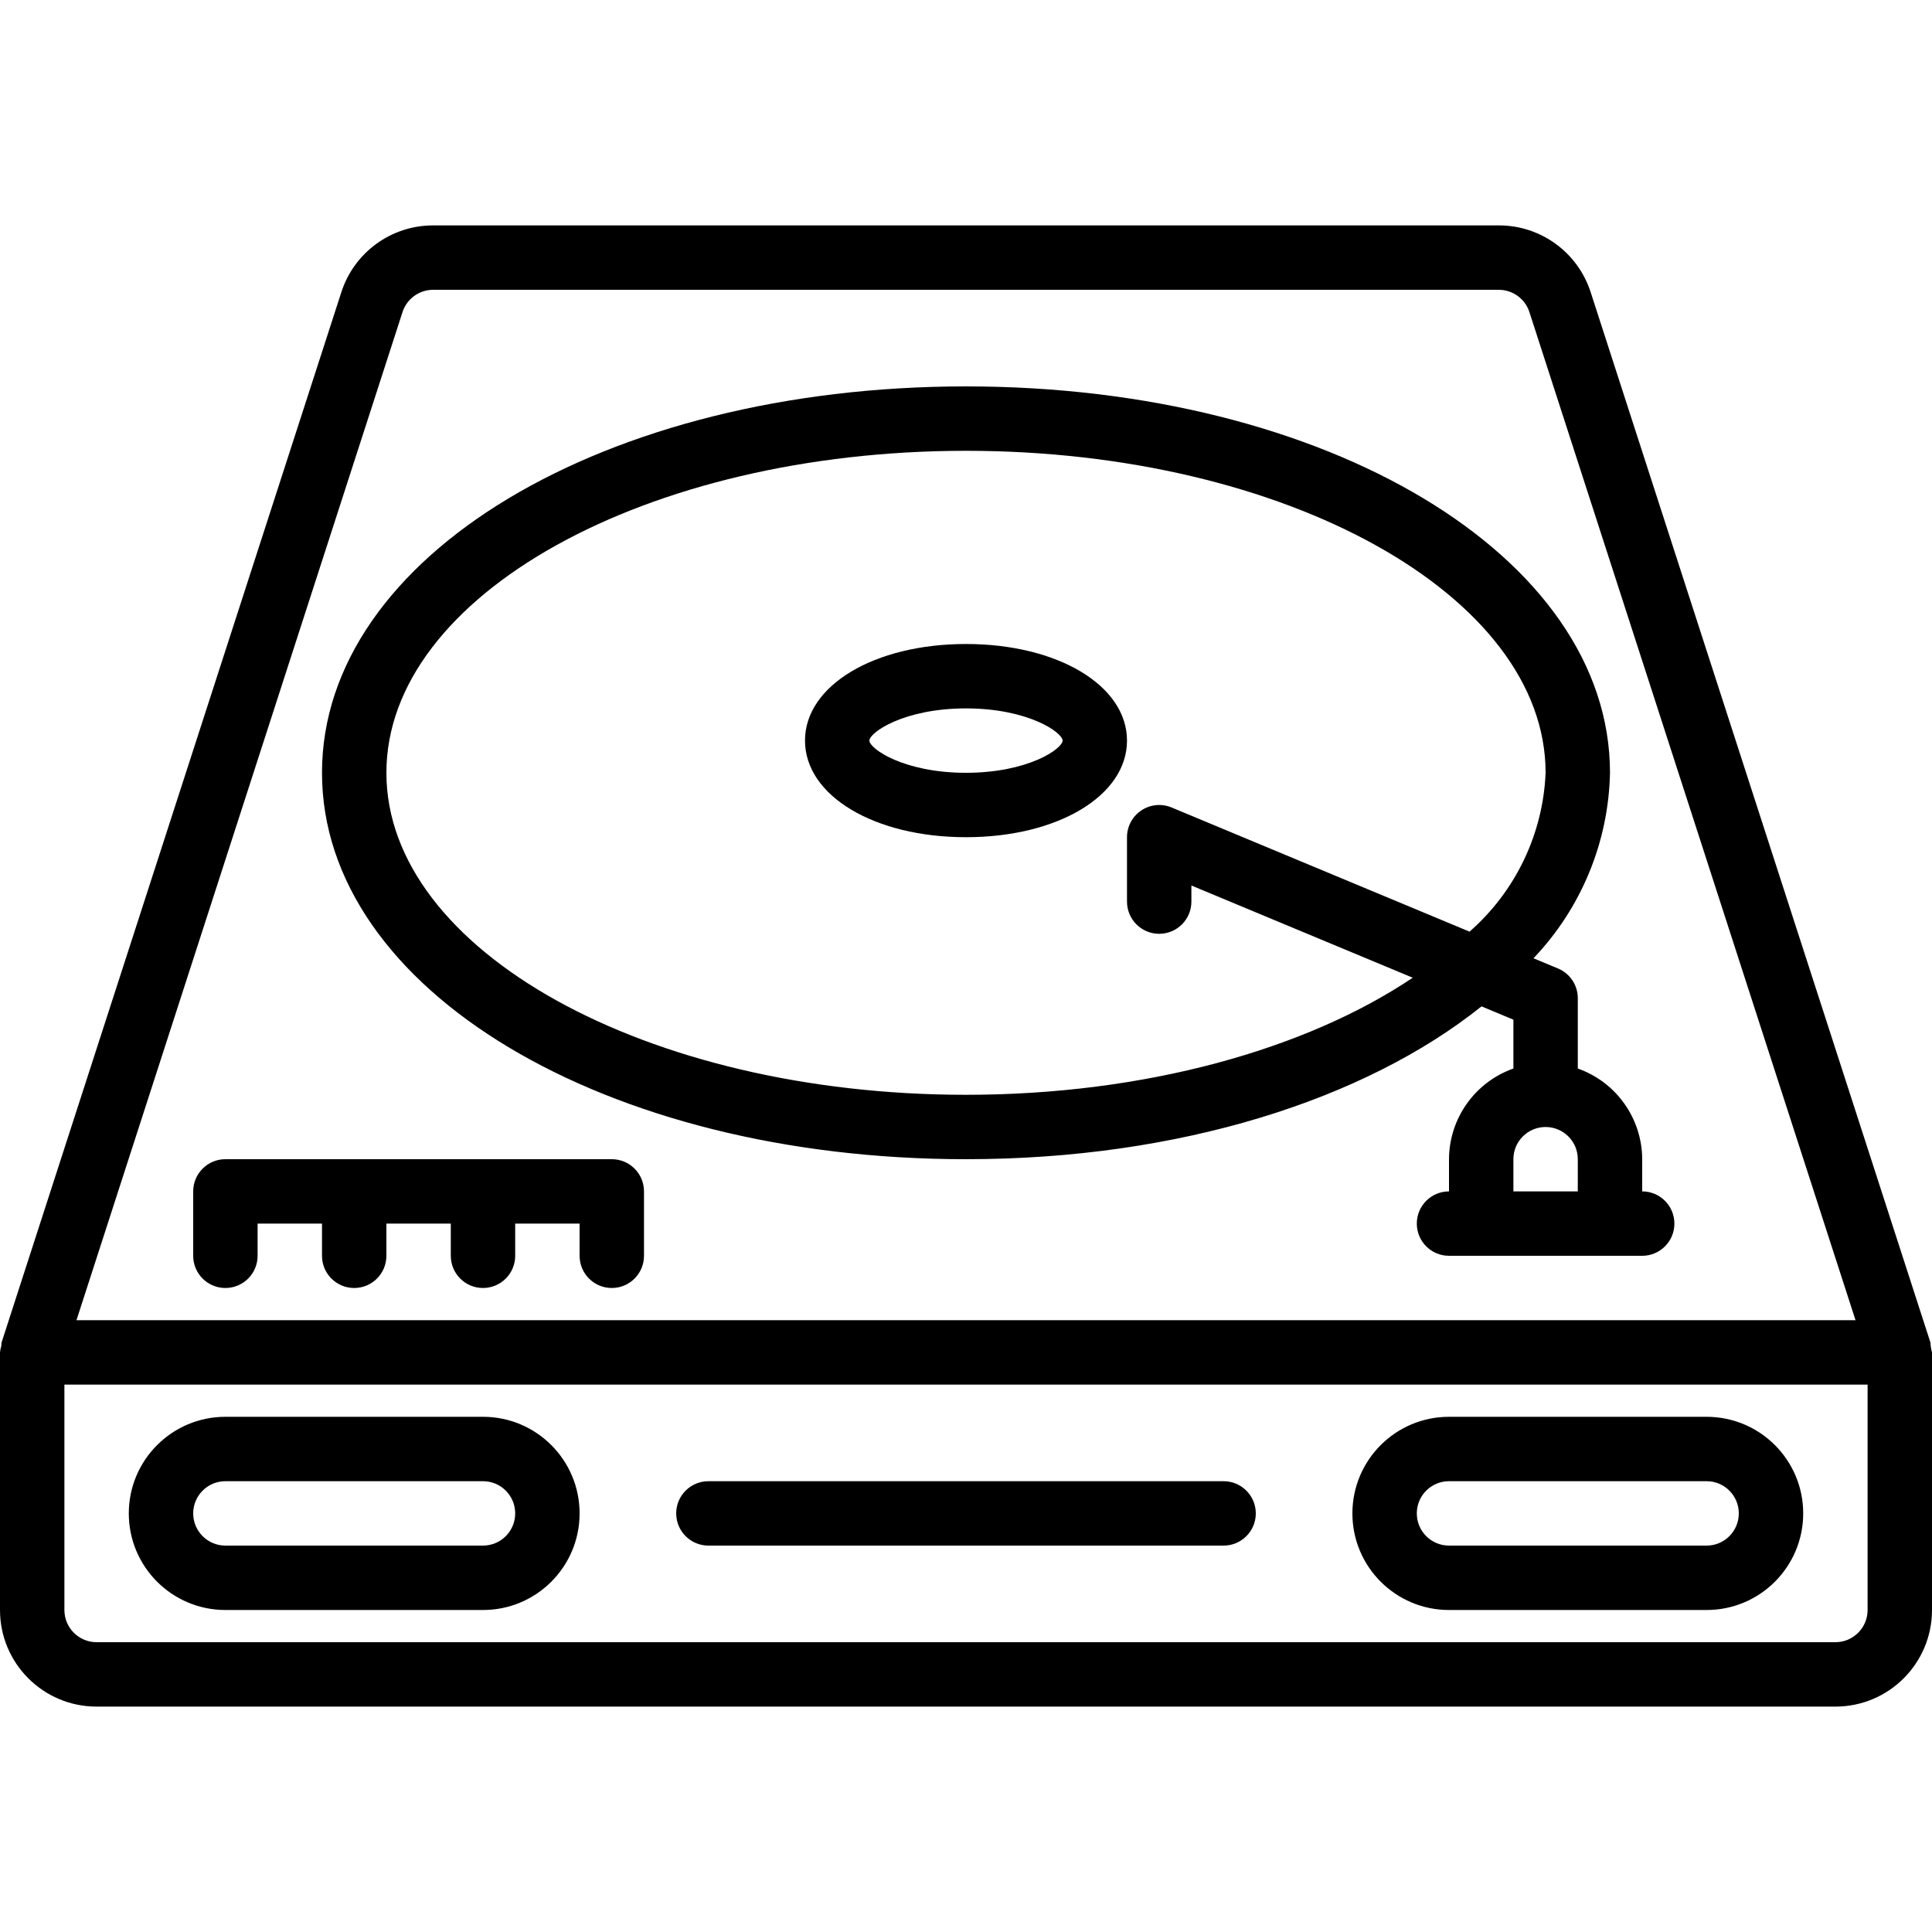 <?xml version="1.0" encoding="iso-8859-1"?>
<!-- Generator: Adobe Illustrator 19.0.0, SVG Export Plug-In . SVG Version: 6.00 Build 0)  -->
<svg version="1.1" id="Capa_1" xmlns="http://www.w3.org/2000/svg" xmlns:xlink="http://www.w3.org/1999/xlink" x="0px" y="0px"
	 viewBox="0 0 512 512" style="enable-background:new 0 0 512 512;" xml:space="preserve">
<g>
	<g>
		<g>
			<path d="M511.582,355.772L421.547,77.449c-3.401-10.577-13.252-17.74-24.363-17.715H114.816
				c-11.113-0.026-20.967,7.142-24.363,17.724L0.418,355.772c-0.043,0.306-0.069,0.613-0.077,0.922
				C0.167,357.249,0.053,357.821,0,358.4v68.267c0,14.138,11.461,25.6,25.6,25.6h460.8c14.138,0,25.6-11.461,25.6-25.6V358.4
				C511.762,357.542,511.622,356.661,511.582,355.772z M106.667,82.714c1.14-3.535,4.435-5.926,8.149-5.914h282.368
				c3.702-0.002,6.983,2.383,8.124,5.905l86.426,267.162H20.267L106.667,82.714z M494.933,426.667c0,4.713-3.82,8.533-8.533,8.533
				H25.6c-4.713,0-8.533-3.82-8.533-8.533v-59.733h477.867V426.667z"/>
			<path d="M256,170.667c-24.328,0-42.667,11.008-42.667,25.6s18.338,25.6,42.667,25.6c24.329,0,42.667-11.008,42.667-25.6
				S280.329,170.667,256,170.667z M256,204.8c-16.521,0-25.6-6.409-25.6-8.533s9.079-8.533,25.6-8.533
				c16.521,0,25.6,6.409,25.6,8.533S272.521,204.8,256,204.8z"/>
			<path d="M162.133,307.2h-102.4c-4.713,0-8.533,3.82-8.533,8.533V332.8c0,4.713,3.82,8.533,8.533,8.533s8.533-3.82,8.533-8.533
				v-8.533h17.067v8.533c0,4.713,3.821,8.533,8.533,8.533c4.713,0,8.533-3.82,8.533-8.533v-8.533h17.067v8.533
				c0,4.713,3.82,8.533,8.533,8.533s8.533-3.82,8.533-8.533v-8.533H153.6v8.533c0,4.713,3.82,8.533,8.533,8.533
				s8.533-3.82,8.533-8.533v-17.067C170.667,311.021,166.846,307.2,162.133,307.2z"/>
			<path d="M435.2,315.733V307.2c-0.045-10.81-6.875-20.427-17.067-24.03v-18.637c0-3.444-2.07-6.55-5.248-7.876l-6.494-2.705
				c12.665-13.274,19.898-30.81,20.275-49.152c0-57.421-74.965-102.4-170.667-102.4S85.333,147.379,85.333,204.8
				c0,57.421,74.965,102.4,170.667,102.4c56.568,0,105.737-15.787,136.619-40.499l8.448,3.524v12.945
				c-10.192,3.603-17.022,13.22-17.067,24.03v8.533c-4.713,0-8.533,3.82-8.533,8.533s3.82,8.533,8.533,8.533h51.2
				c4.713,0,8.533-3.82,8.533-8.533S439.913,315.733,435.2,315.733z M389.444,246.895l-78.959-32.905
				c-2.634-1.099-5.643-0.808-8.018,0.775c-2.375,1.583-3.801,4.248-3.801,7.102v17.067c0,4.713,3.82,8.533,8.533,8.533
				s8.533-3.82,8.533-8.533v-4.267l58.658,24.439C346.189,278.042,303.59,290.133,256,290.133c-84.693,0-153.6-38.281-153.6-85.333
				s68.907-85.333,153.6-85.333s153.6,38.281,153.6,85.333C408.928,220.999,401.643,236.215,389.444,246.895z M418.133,315.733
				h-17.067V307.2c0-4.713,3.82-8.533,8.533-8.533s8.533,3.82,8.533,8.533V315.733z"/>
			<path d="M59.733,426.667H128c14.138,0,25.6-11.462,25.6-25.6c0-14.138-11.462-25.6-25.6-25.6H59.733
				c-14.138,0-25.6,11.462-25.6,25.6C34.133,415.205,45.595,426.667,59.733,426.667z M59.733,392.533H128
				c4.713,0,8.533,3.82,8.533,8.533s-3.82,8.533-8.533,8.533H59.733c-4.713,0-8.533-3.821-8.533-8.533
				S55.021,392.533,59.733,392.533z"/>
			<path d="M384,426.667h68.267c14.138,0,25.6-11.462,25.6-25.6c0-14.138-11.462-25.6-25.6-25.6H384
				c-14.138,0-25.6,11.462-25.6,25.6C358.4,415.205,369.862,426.667,384,426.667z M384,392.533h68.267
				c4.713,0,8.533,3.82,8.533,8.533s-3.821,8.533-8.533,8.533H384c-4.713,0-8.533-3.821-8.533-8.533S379.287,392.533,384,392.533z"
				/>
			<path d="M187.733,409.6h136.533c4.713,0,8.533-3.821,8.533-8.533s-3.82-8.533-8.533-8.533H187.733
				c-4.713,0-8.533,3.82-8.533,8.533S183.021,409.6,187.733,409.6z"/>
		</g>
	</g>
</g>
<g>
</g>
<g>
</g>
<g>
</g>
<g>
</g>
<g>
</g>
<g>
</g>
<g>
</g>
<g>
</g>
<g>
</g>
<g>
</g>
<g>
</g>
<g>
</g>
<g>
</g>
<g>
</g>
<g>
</g>
</svg>
